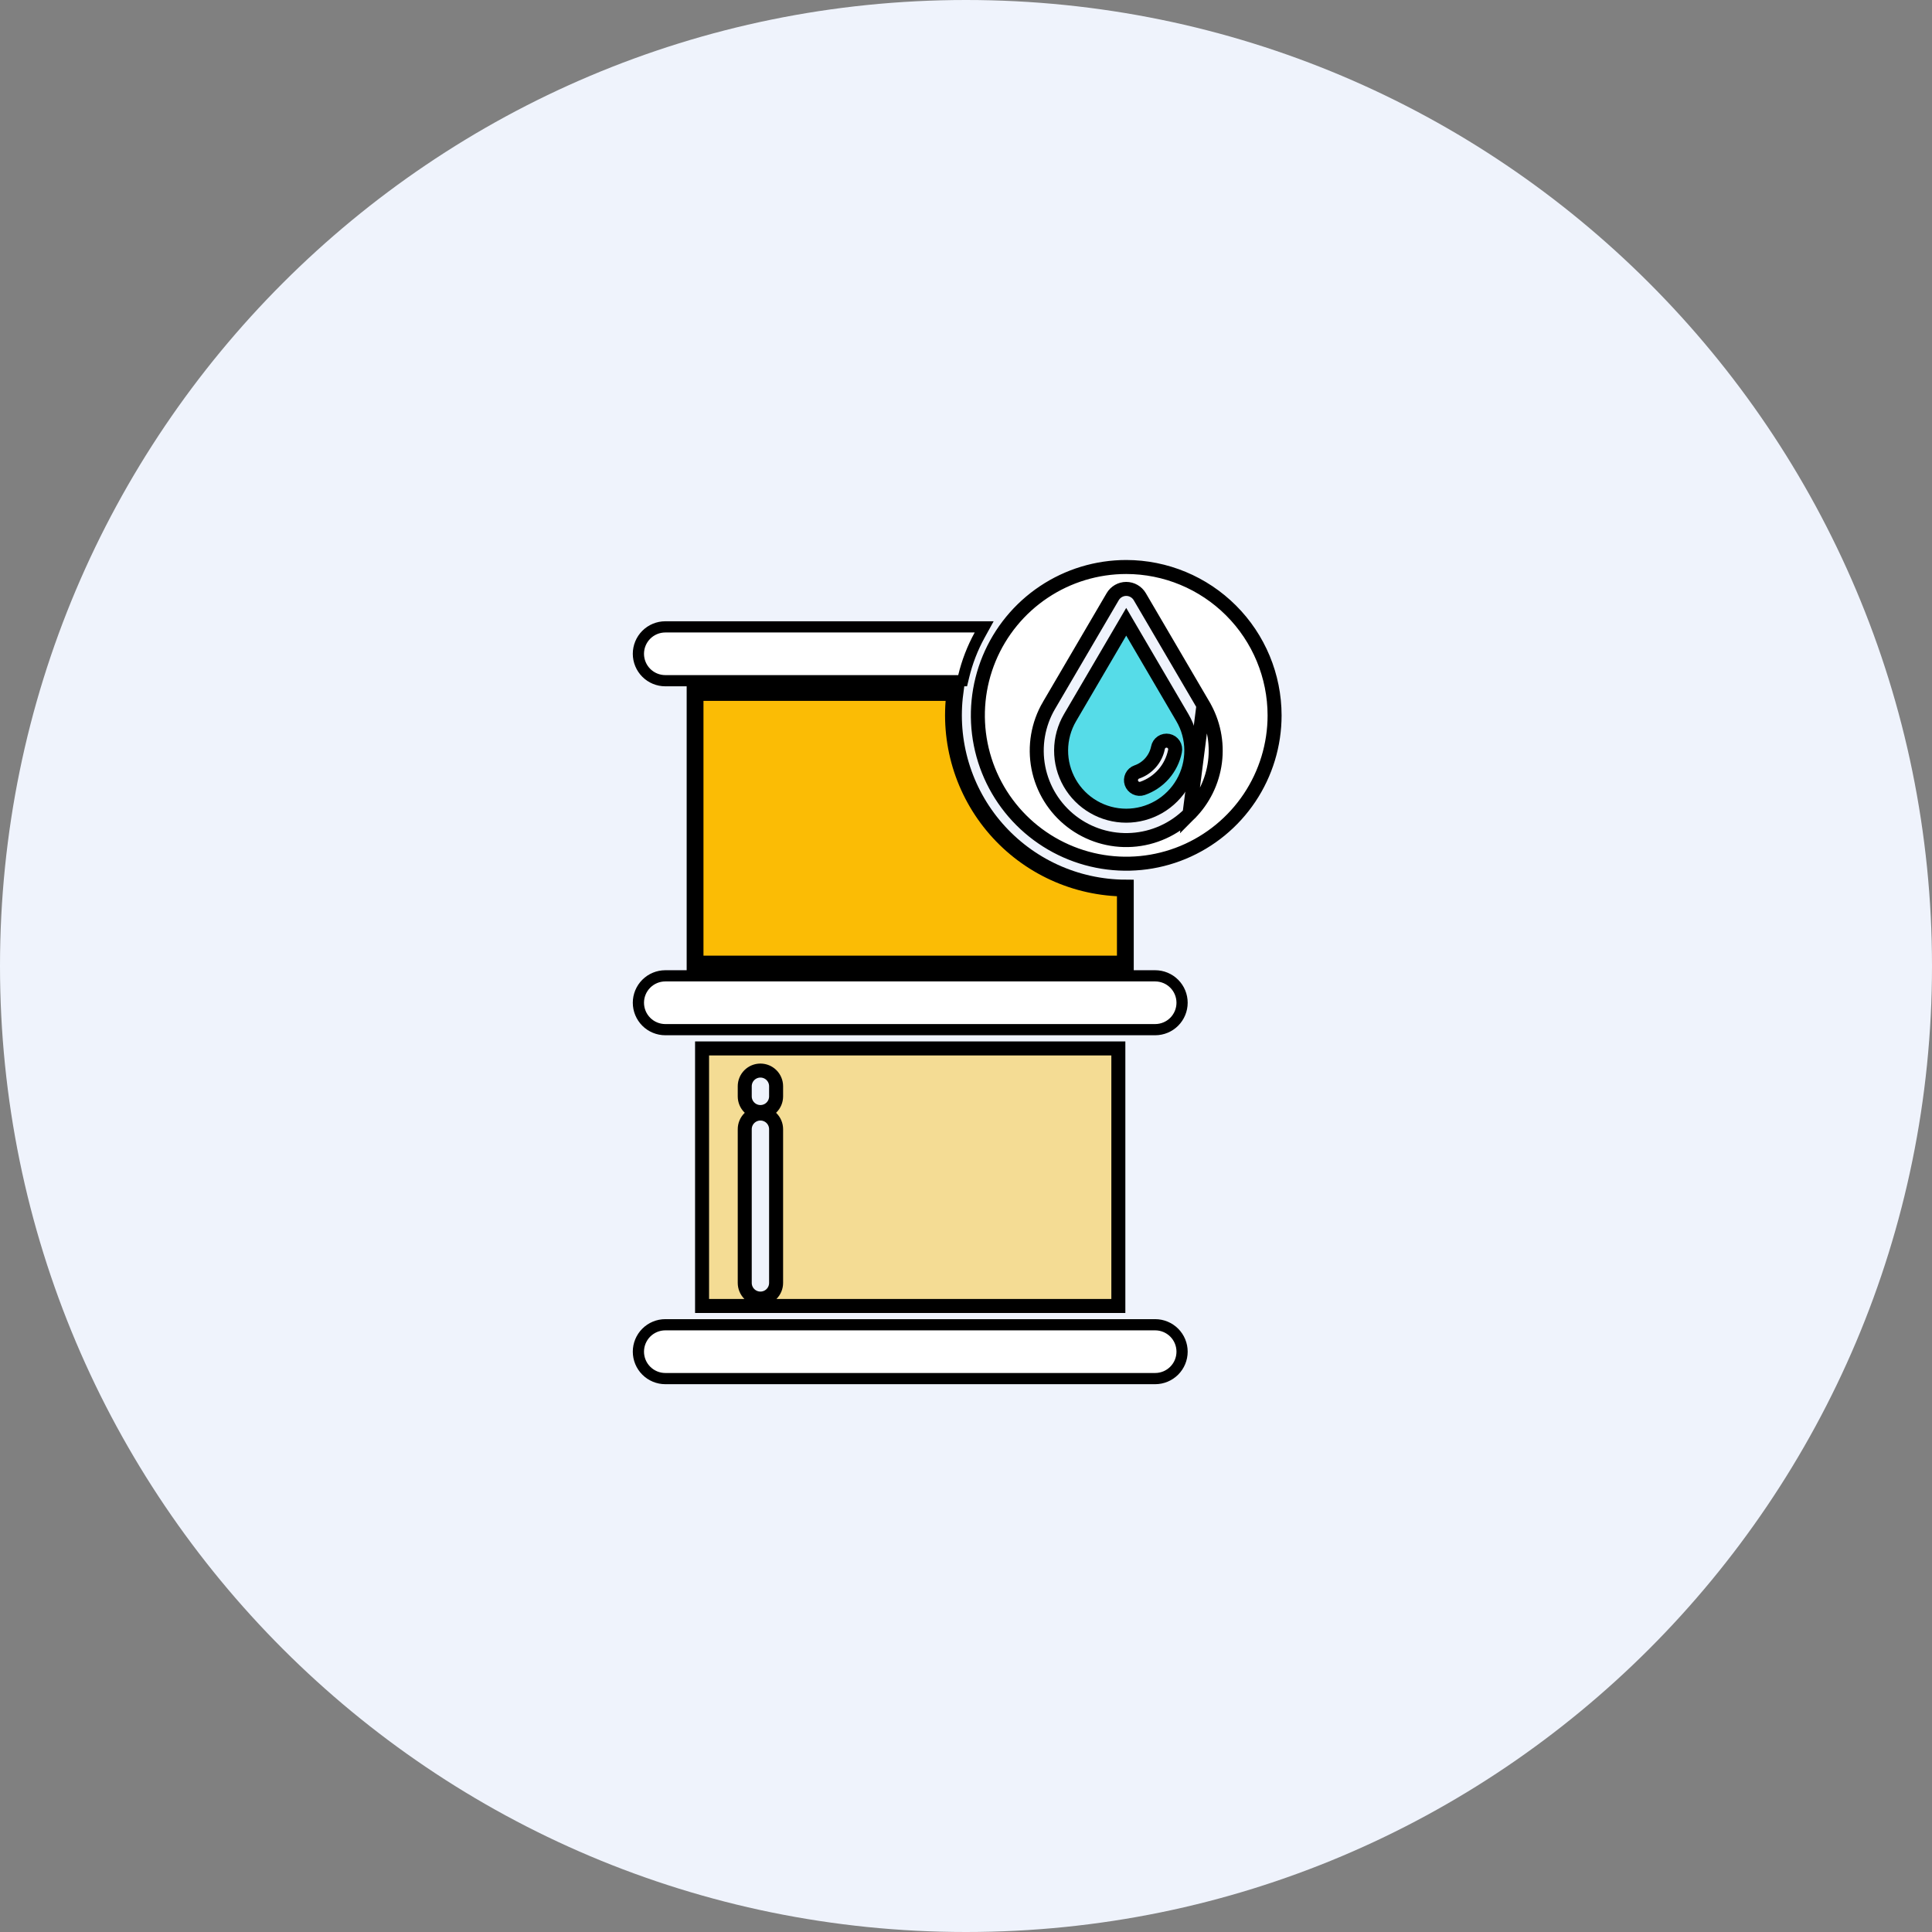 <svg width="138" height="138" viewBox="0 0 138 138" fill="none" xmlns="http://www.w3.org/2000/svg">
<rect x="0" y="0" width="138" height="138" fill="#808080" stroke="none"/>
<path d="M69 138C107.108 138 138 107.108 138 69C138 30.892 107.108 0 69 0C30.892 0 0 30.892 0 69C0 107.108 30.892 138 69 138Z" fill="#EFF3FC"/>
<path d="M82.511 94.625H47.523C47.013 94.625 46.524 94.828 46.163 95.188C45.803 95.549 45.6 96.038 45.6 96.548C45.6 97.058 45.803 97.547 46.163 97.907C46.524 98.268 47.013 98.471 47.523 98.471H82.511C83.021 98.471 83.51 98.268 83.871 97.907C84.232 97.547 84.434 97.058 84.434 96.548C84.434 96.038 84.232 95.549 83.871 95.188C83.51 94.828 83.021 94.625 82.511 94.625Z" fill="white" stroke="black" stroke-width="0.8"/>
<path d="M49.648 49.462V68.861H80.382V63.433C78.629 63.424 76.898 63.042 75.304 62.312C73.71 61.582 72.29 60.52 71.139 59.199C69.987 57.877 69.131 56.325 68.626 54.646C68.122 52.967 67.981 51.2 68.212 49.462H49.648Z" fill="#FBBC05" stroke="black" stroke-width="1.2"/>
<path d="M79.882 93.285H50.148V74.887H79.882V93.285ZM55.108 92.428C55.318 92.218 55.436 91.933 55.436 91.636V80.658C55.436 80.361 55.318 80.076 55.108 79.866C54.898 79.656 54.613 79.538 54.316 79.538C54.019 79.538 53.734 79.656 53.524 79.866C53.313 80.076 53.196 80.361 53.196 80.658V91.636C53.196 91.933 53.313 92.218 53.524 92.428C53.734 92.638 54.019 92.756 54.316 92.756C54.613 92.756 54.898 92.638 55.108 92.428ZM55.108 79.104C55.318 78.894 55.436 78.609 55.436 78.312V77.589C55.436 77.292 55.318 77.007 55.108 76.797C54.898 76.587 54.613 76.469 54.316 76.469C54.019 76.469 53.734 76.587 53.524 76.797C53.313 77.007 53.196 77.292 53.196 77.589V78.312C53.196 78.609 53.313 78.894 53.524 79.104C53.734 79.314 54.019 79.432 54.316 79.432C54.613 79.432 54.898 79.314 55.108 79.104Z" fill="#FBBC05" fill-opacity="0.42" stroke="black"/>
<path d="M68.445 48.622H68.76L68.834 48.316C69.08 47.287 69.463 46.296 69.972 45.369L70.298 44.777H69.622H47.523C47.013 44.777 46.524 44.979 46.163 45.34C45.803 45.7 45.6 46.19 45.6 46.7C45.6 47.209 45.803 47.699 46.163 48.059C46.524 48.42 47.013 48.622 47.523 48.622H68.445Z" fill="white" stroke="black" stroke-width="0.8"/>
<path d="M80.444 44.412L76.431 51.262C76.017 51.969 75.797 52.772 75.793 53.591C75.789 54.41 76.002 55.215 76.409 55.926C76.816 56.636 77.404 57.226 78.112 57.637C78.82 58.047 79.625 58.264 80.444 58.264C81.263 58.264 82.067 58.047 82.775 57.637C83.484 57.226 84.071 56.636 84.478 55.926C84.886 55.215 85.098 54.41 85.094 53.591C85.091 52.772 84.871 51.969 84.457 51.262L80.444 44.412ZM83.927 53.658C83.805 54.265 83.525 54.83 83.118 55.295C82.71 55.761 82.187 56.113 81.602 56.315C81.447 56.368 81.277 56.357 81.129 56.284C80.982 56.212 80.87 56.084 80.816 55.929C80.763 55.774 80.773 55.605 80.845 55.457C80.916 55.309 81.044 55.196 81.198 55.142C81.579 55.011 81.919 54.782 82.185 54.478C82.45 54.175 82.632 53.808 82.712 53.413C82.727 53.331 82.757 53.254 82.802 53.185C82.847 53.116 82.906 53.056 82.974 53.01C83.042 52.964 83.119 52.931 83.2 52.915C83.281 52.899 83.364 52.899 83.445 52.915C83.526 52.932 83.603 52.964 83.671 53.01C83.739 53.057 83.797 53.116 83.842 53.185C83.887 53.255 83.918 53.332 83.932 53.413C83.947 53.494 83.945 53.578 83.927 53.658H83.927Z" fill="#56DCE8"/>
<path d="M80.444 44.412L76.431 51.262C76.017 51.969 75.797 52.772 75.793 53.591C75.789 54.41 76.002 55.215 76.409 55.926C76.816 56.636 77.404 57.226 78.112 57.637C78.82 58.047 79.625 58.264 80.444 58.264C81.263 58.264 82.067 58.047 82.775 57.637C83.484 57.226 84.071 56.636 84.478 55.926C84.886 55.215 85.098 54.41 85.094 53.591C85.091 52.772 84.871 51.969 84.457 51.262L80.444 44.412ZM83.927 53.658C83.805 54.265 83.525 54.83 83.118 55.295C82.71 55.761 82.187 56.113 81.602 56.315C81.447 56.368 81.277 56.357 81.129 56.284C80.982 56.212 80.87 56.084 80.816 55.929C80.763 55.774 80.773 55.605 80.845 55.457C80.916 55.309 81.044 55.196 81.198 55.142C81.579 55.011 81.919 54.782 82.185 54.478C82.45 54.175 82.632 53.808 82.712 53.413C82.727 53.331 82.757 53.254 82.802 53.185C82.847 53.116 82.906 53.056 82.974 53.01C83.042 52.964 83.119 52.931 83.2 52.915C83.281 52.899 83.364 52.899 83.445 52.915C83.526 52.932 83.603 52.964 83.671 53.01C83.739 53.057 83.797 53.116 83.842 53.185C83.887 53.255 83.918 53.332 83.932 53.413C83.947 53.494 83.945 53.578 83.927 53.658H83.927Z" stroke="black"/>
<path d="M82.511 69.702H47.523C47.013 69.702 46.524 69.904 46.163 70.265C45.803 70.625 45.6 71.114 45.6 71.624C45.6 72.134 45.803 72.623 46.163 72.984C46.524 73.345 47.013 73.547 47.523 73.547H82.511C83.021 73.547 83.51 73.345 83.871 72.984C84.232 72.623 84.434 72.134 84.434 71.624C84.434 71.114 84.232 70.625 83.871 70.265C83.51 69.904 83.021 69.702 82.511 69.702Z" fill="white" stroke="black" stroke-width="0.8"/>
<path d="M85.96 50.383L85.96 50.384C86.674 51.603 86.964 53.026 86.784 54.428C86.603 55.83 85.964 57.133 84.965 58.132L85.96 50.383ZM85.96 50.383L81.412 42.619C81.313 42.451 81.172 42.311 81.002 42.214C80.833 42.116 80.641 42.065 80.445 42.065C80.25 42.065 80.058 42.116 79.888 42.214C79.719 42.311 79.577 42.451 79.479 42.619L74.931 50.383C74.931 50.383 74.93 50.383 74.93 50.383C74.144 51.724 73.874 53.305 74.169 54.831C74.465 56.357 75.307 57.723 76.537 58.673C77.767 59.623 79.302 60.093 80.853 59.993C82.404 59.894 83.866 59.232 84.965 58.133L85.96 50.383ZM74.558 42.286C76.3 41.121 78.349 40.5 80.445 40.5C83.254 40.503 85.948 41.621 87.934 43.608C89.921 45.594 91.039 48.288 91.042 51.098C91.042 53.193 90.42 55.242 89.256 56.984C88.091 58.727 86.436 60.085 84.5 60.888C82.564 61.69 80.433 61.899 78.377 61.49C76.322 61.081 74.433 60.072 72.951 58.59C71.469 57.108 70.46 55.22 70.051 53.164C69.642 51.108 69.852 48.978 70.654 47.041C71.457 45.105 72.815 43.45 74.558 42.286Z" fill="white" stroke="black"/>
</svg>
